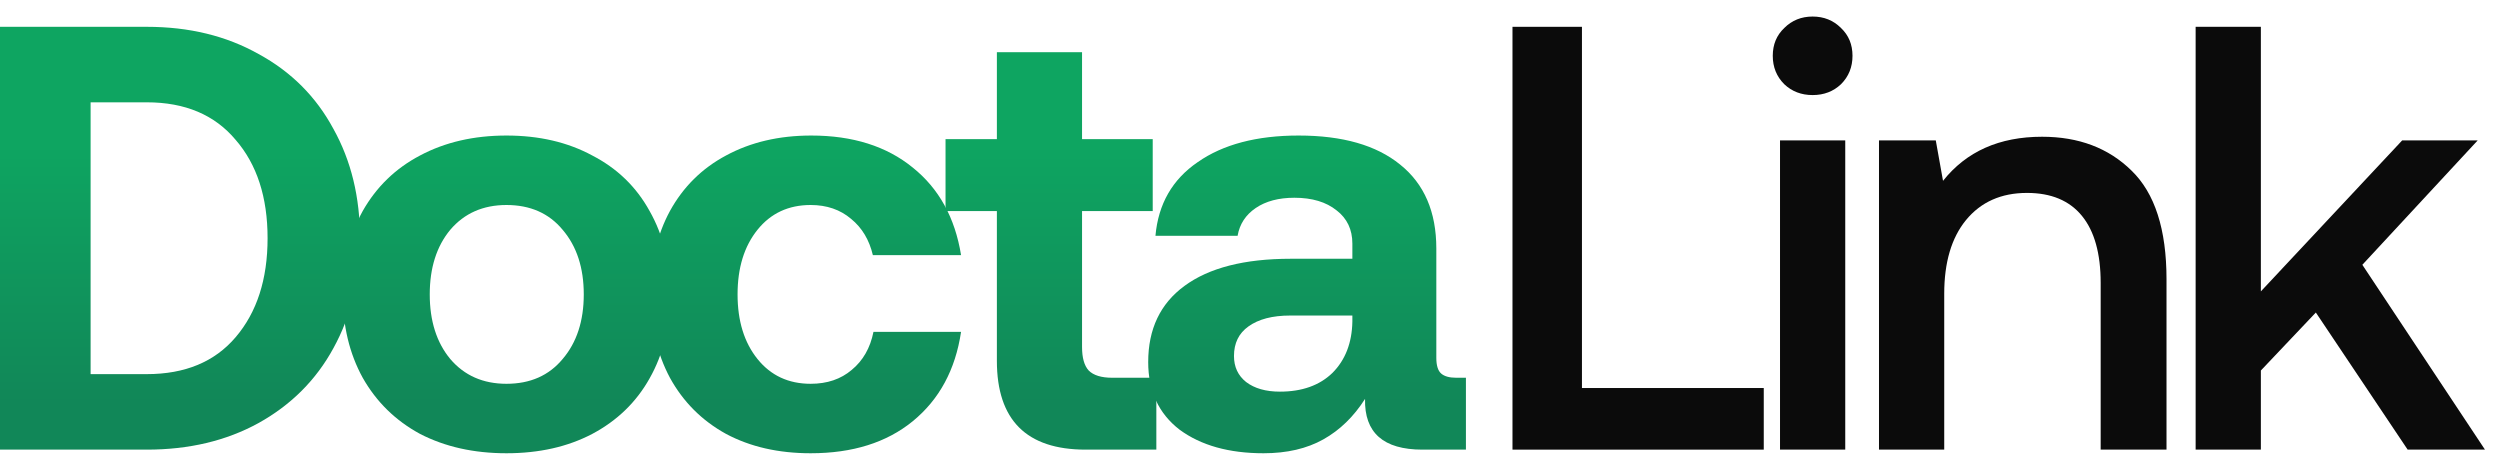 <svg width="149" height="28" viewBox="0 0 149 28" fill="none" xmlns="http://www.w3.org/2000/svg">
  <path
    d="M0 1.598H8.748C11.268 1.598 13.488 2.138 15.408 3.218C17.352 4.274 18.84 5.762 19.872 7.682C20.928 9.578 21.456 11.75 21.456 14.198C21.456 16.646 20.928 18.83 19.872 20.75C18.84 22.646 17.352 24.134 15.408 25.214C13.488 26.27 11.268 26.798 8.748 26.798H0V1.598ZM8.748 22.298C11.028 22.298 12.792 21.566 14.04 20.102C15.312 18.614 15.948 16.646 15.948 14.198C15.948 11.75 15.312 9.794 14.04 8.33C12.792 6.842 11.028 6.098 8.748 6.098H5.4V22.298H8.748Z"
    fill="url(#paint0_linear_2324_1055)" />
  <path
    d="M30.185 27.014C28.241 27.014 26.525 26.63 25.037 25.862C23.573 25.07 22.433 23.954 21.617 22.514C20.825 21.074 20.429 19.418 20.429 17.546C20.429 15.674 20.825 14.018 21.617 12.578C22.433 11.138 23.573 10.034 25.037 9.266C26.525 8.474 28.241 8.078 30.185 8.078C32.129 8.078 33.833 8.474 35.297 9.266C36.785 10.034 37.925 11.138 38.717 12.578C39.533 14.018 39.941 15.674 39.941 17.546C39.941 19.442 39.533 21.11 38.717 22.55C37.925 23.966 36.785 25.07 35.297 25.862C33.833 26.63 32.129 27.014 30.185 27.014ZM30.185 22.874C31.601 22.874 32.717 22.382 33.533 21.398C34.373 20.414 34.793 19.13 34.793 17.546C34.793 15.962 34.373 14.678 33.533 13.694C32.717 12.71 31.601 12.218 30.185 12.218C28.793 12.218 27.677 12.71 26.837 13.694C26.021 14.678 25.613 15.962 25.613 17.546C25.613 19.13 26.021 20.414 26.837 21.398C27.677 22.382 28.793 22.874 30.185 22.874Z"
    fill="url(#paint1_linear_2324_1055)" />
  <path
    d="M57.279 19.778C56.943 22.034 55.983 23.81 54.399 25.106C52.839 26.378 50.811 27.014 48.315 27.014C46.395 27.014 44.715 26.63 43.275 25.862C41.835 25.07 40.719 23.954 39.927 22.514C39.159 21.074 38.775 19.418 38.775 17.546C38.775 15.65 39.159 13.994 39.927 12.578C40.719 11.138 41.835 10.034 43.275 9.266C44.739 8.474 46.431 8.078 48.351 8.078C50.823 8.078 52.839 8.714 54.399 9.986C55.959 11.234 56.919 12.974 57.279 15.206H52.023C51.807 14.294 51.375 13.574 50.727 13.046C50.079 12.494 49.275 12.218 48.315 12.218C46.995 12.218 45.939 12.71 45.147 13.694C44.355 14.678 43.959 15.962 43.959 17.546C43.959 19.13 44.355 20.414 45.147 21.398C45.939 22.382 46.995 22.874 48.315 22.874C49.299 22.874 50.115 22.598 50.763 22.046C51.435 21.494 51.867 20.738 52.059 19.778H57.279Z"
    fill="url(#paint2_linear_2324_1055)" />
  <path
    d="M59.414 12.578H56.354V8.294H59.414V3.11H64.49V8.294H68.702V12.578H64.49V20.678C64.49 21.326 64.622 21.794 64.886 22.082C65.174 22.37 65.642 22.514 66.29 22.514H68.918V26.798H64.706C61.178 26.798 59.414 25.034 59.414 21.506V12.578Z"
    fill="url(#paint3_linear_2324_1055)" />
  <path
    d="M87.369 22.514V26.798H84.777C82.449 26.798 81.309 25.79 81.357 23.774C80.685 24.83 79.857 25.634 78.873 26.186C77.889 26.738 76.701 27.014 75.309 27.014C73.245 27.014 71.577 26.546 70.305 25.61C69.057 24.65 68.433 23.306 68.433 21.578C68.433 19.61 69.153 18.098 70.593 17.042C72.057 15.962 74.169 15.422 76.929 15.422H80.601V14.522C80.601 13.682 80.289 13.022 79.665 12.542C79.041 12.038 78.201 11.786 77.145 11.786C76.209 11.786 75.441 11.99 74.841 12.398C74.241 12.806 73.881 13.358 73.761 14.054H68.865C69.033 12.158 69.873 10.694 71.385 9.662C72.897 8.606 74.901 8.078 77.397 8.078C80.013 8.078 82.029 8.654 83.445 9.806C84.885 10.958 85.605 12.626 85.605 14.81V21.326C85.605 21.782 85.701 22.094 85.893 22.262C86.085 22.43 86.385 22.514 86.793 22.514H87.369ZM80.601 18.806H76.893C75.837 18.806 75.009 19.022 74.409 19.454C73.833 19.862 73.545 20.45 73.545 21.218C73.545 21.866 73.785 22.382 74.265 22.766C74.769 23.15 75.441 23.342 76.281 23.342C77.601 23.342 78.645 22.97 79.413 22.226C80.181 21.458 80.577 20.438 80.601 19.166V18.806Z"
    fill="url(#paint4_linear_2324_1055)" />
  <path d="M90.144 26.798V1.598H94.284V23.126H105.12V26.798H90.144Z" fill="#0B0B0B" />
  <path
    d="M108.033 0.986C108.705 0.986 109.269 1.214 109.725 1.67C110.181 2.102 110.409 2.654 110.409 3.326C110.409 3.998 110.181 4.562 109.725 5.018C109.269 5.45 108.705 5.666 108.033 5.666C107.361 5.666 106.797 5.45 106.341 5.018C105.885 4.562 105.657 3.998 105.657 3.326C105.657 2.654 105.885 2.102 106.341 1.67C106.797 1.214 107.361 0.986 108.033 0.986ZM106.089 8.366H109.977V26.798H106.089V8.366Z"
    fill="#0B0B0B" />
  <path
    d="M121.708 8.15C123.892 8.15 125.668 8.822 127.036 10.166C128.428 11.51 129.124 13.67 129.124 16.646V26.798H125.2V16.862C125.2 15.11 124.828 13.778 124.084 12.866C123.34 11.954 122.248 11.498 120.808 11.498C119.272 11.498 118.06 12.038 117.172 13.118C116.308 14.174 115.876 15.638 115.876 17.51V26.798H111.988V8.366H115.372L115.804 10.778C117.196 9.026 119.164 8.15 121.708 8.15Z"
    fill="#0B0B0B" />
  <path
    d="M130.86 1.598H134.748V17.366L143.172 8.366H147.672L140.796 15.782L148.104 26.798H143.496L138.024 18.626L134.748 22.082V26.798H130.86V1.598Z"
    fill="#0B0B0B" />
  <defs>
    <linearGradient id="paint0_linear_2324_1055" x1="43.684" y1="27.014" x2="43.684" y2="8.691"
      gradientUnits="userSpaceOnUse">
      <stop offset="0.163" stop-color="#118758" />
      <stop offset="1" stop-color="#0EA561" />
    </linearGradient>
    <linearGradient id="paint1_linear_2324_1055" x1="43.684" y1="27.014" x2="43.684" y2="8.691"
      gradientUnits="userSpaceOnUse">
      <stop offset="0.163" stop-color="#118758" />
      <stop offset="1" stop-color="#0EA561" />
    </linearGradient>
    <linearGradient id="paint2_linear_2324_1055" x1="43.684" y1="27.014" x2="43.684" y2="8.691"
      gradientUnits="userSpaceOnUse">
      <stop offset="0.163" stop-color="#118758" />
      <stop offset="1" stop-color="#0EA561" />
    </linearGradient>
    <linearGradient id="paint3_linear_2324_1055" x1="43.684" y1="27.014" x2="43.684" y2="8.691"
      gradientUnits="userSpaceOnUse">
      <stop offset="0.163" stop-color="#118758" />
      <stop offset="1" stop-color="#0EA561" />
    </linearGradient>
    <linearGradient id="paint4_linear_2324_1055" x1="43.684" y1="27.014" x2="43.684" y2="8.691"
      gradientUnits="userSpaceOnUse">
      <stop offset="0.163" stop-color="#118758" />
      <stop offset="1" stop-color="#0EA561" />
    </linearGradient>
  </defs>
</svg>